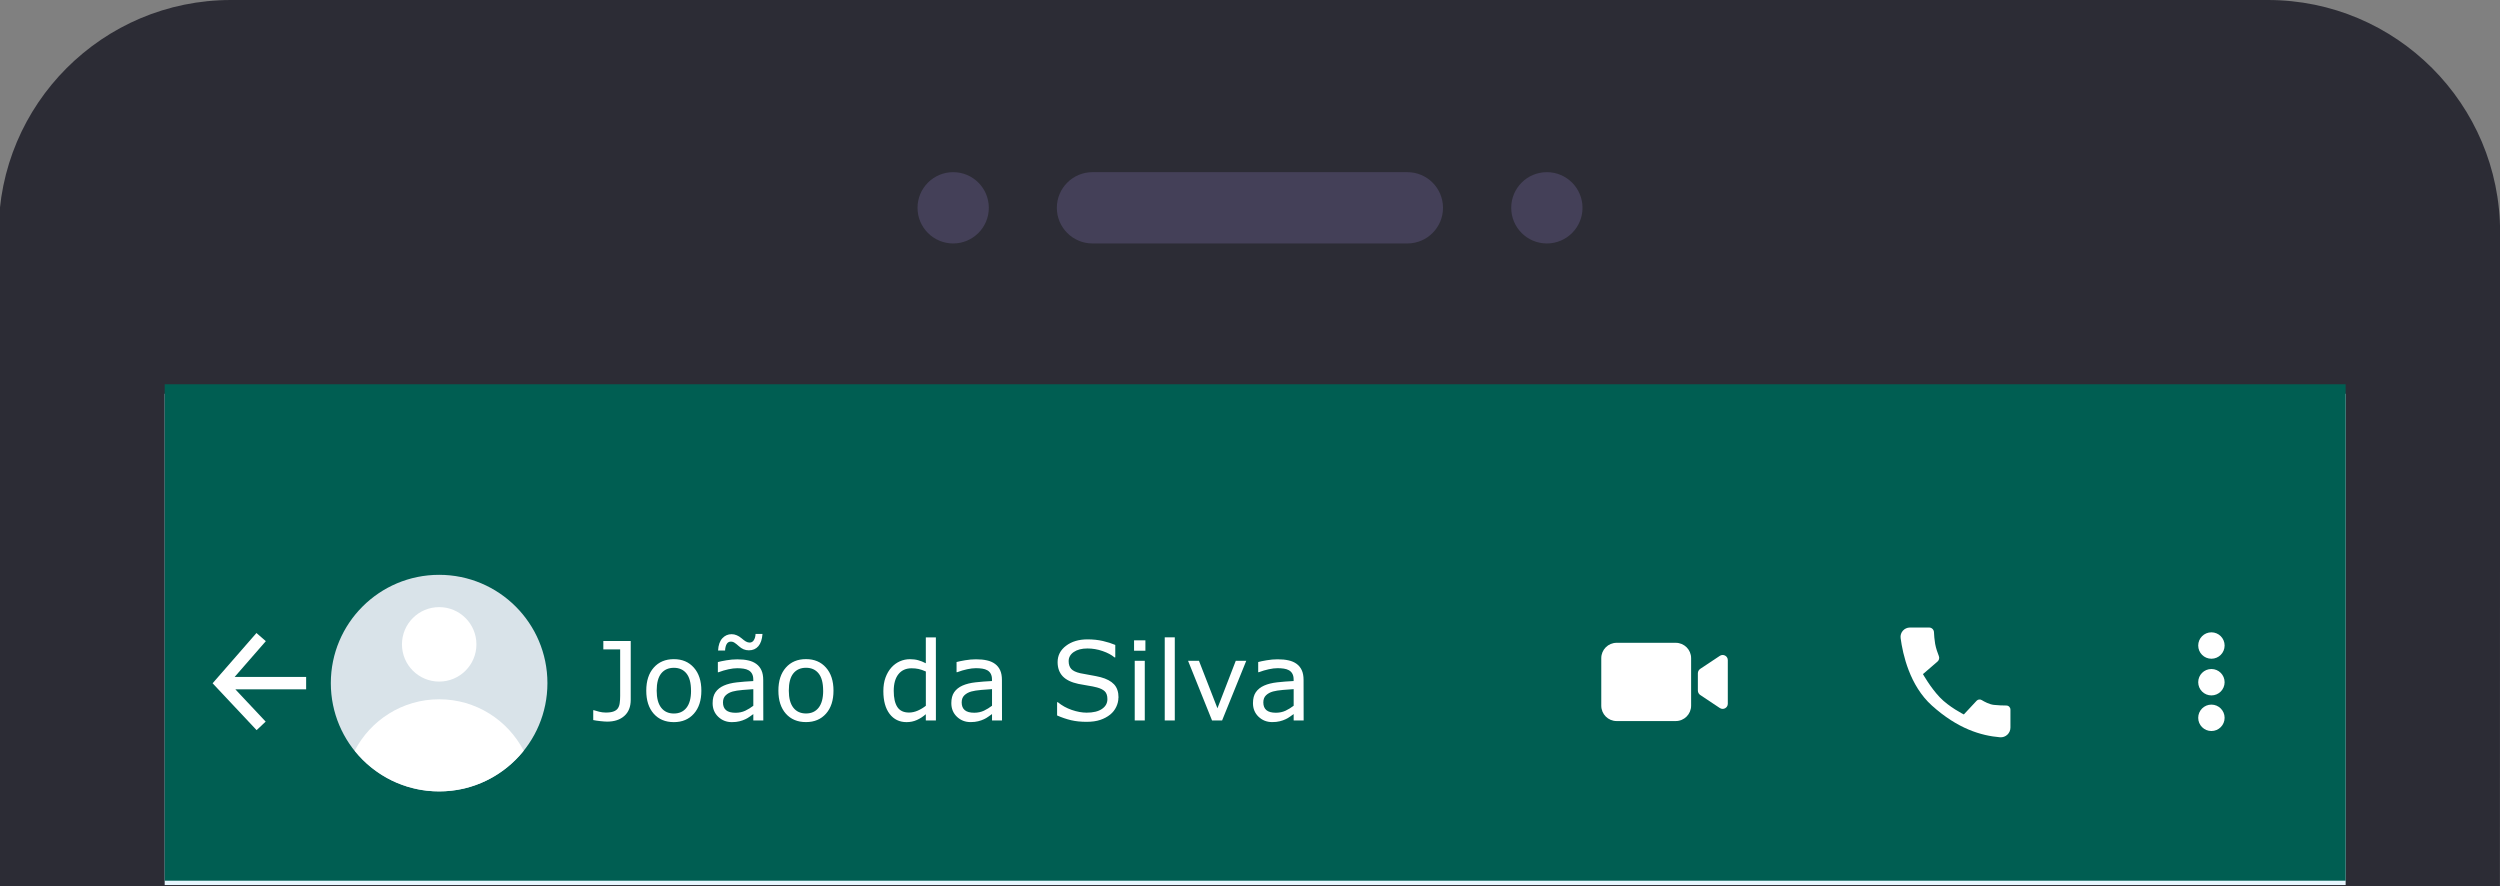 <?xml version="1.0" encoding="UTF-8" standalone="no"?>
<!-- Created with Inkscape (http://www.inkscape.org/) -->

<svg
   width="67.886mm"
   height="24.062mm"
   viewBox="0 0 67.886 24.062"
   version="1.1"
   id="svg1"
   inkscape:version="1.3.2 (091e20e, 2023-11-25, custom)"
   sodipodi:docname="topo-app.svg"
   xmlns:inkscape="http://www.inkscape.org/namespaces/inkscape"
   xmlns:sodipodi="http://sodipodi.sourceforge.net/DTD/sodipodi-0.dtd"
   xmlns="http://www.w3.org/2000/svg"
   xmlns:svg="http://www.w3.org/2000/svg">
  <rect x="0" y="0" width="67.886" height="24.062" fill="#808080" stroke="none"/>
  <sodipodi:namedview
     id="namedview1"
     pagecolor="#ffffff"
     bordercolor="#000000"
     borderopacity="0.25"
     inkscape:showpageshadow="2"
     inkscape:pageopacity="0.0"
     inkscape:pagecheckerboard="0"
     inkscape:deskcolor="#d1d1d1"
     inkscape:document-units="mm"
     inkscape:zoom="2.7687711"
     inkscape:cx="120.81172"
     inkscape:cy="141.57906"
     inkscape:window-width="1722"
     inkscape:window-height="1250"
     inkscape:window-x="2533"
     inkscape:window-y="41"
     inkscape:window-maximized="0"
     inkscape:current-layer="layer1"
     showguides="true">
    <sodipodi:guide
       position="67.878,17.702"
       orientation="1,0"
       id="guide1"
       inkscape:locked="false" />
  </sodipodi:namedview>
  <defs
     id="defs1">
    <clipPath
       clipPathUnits="userSpaceOnUse"
       id="clipPath7">
      <path
         d="M 0,500 H 500 V 0 H 0 Z"
         transform="translate(-328.34,-434.334)"
         id="path7" />
    </clipPath>
    <clipPath
       clipPathUnits="userSpaceOnUse"
       id="clipPath9">
      <path
         d="M 0,500 H 500 V 0 H 0 Z"
         transform="translate(-262.11,-421.081)"
         id="path9" />
    </clipPath>
    <clipPath
       clipPathUnits="userSpaceOnUse"
       id="clipPath11">
      <path
         d="M 0,500 H 500 V 0 H 0 Z"
         transform="translate(-275.593,-418.339)"
         id="path11" />
    </clipPath>
    <clipPath
       clipPathUnits="userSpaceOnUse"
       id="clipPath13">
      <path
         d="M 0,500 H 500 V 0 H 0 Z"
         transform="translate(-224.408,-418.339)"
         id="path13" />
    </clipPath>
    <clipPath
       clipPathUnits="userSpaceOnUse"
       id="clipPath15">
      <path
         d="M 0,500 H 500 V 0 H 0 Z"
         transform="translate(-261.023,-92.537)"
         id="path15" />
    </clipPath>
    <clipPath
       clipPathUnits="userSpaceOnUse"
       id="clipPath17">
      <path
         d="M 0,500 H 500 V 0 H 0 Z"
         id="path17" />
    </clipPath>
    <clipPath
       clipPathUnits="userSpaceOnUse"
       id="clipPath24">
      <path
         d="M 0,500 H 500 V 0 H 0 Z"
         id="path24" />
    </clipPath>
    <clipPath
       clipPathUnits="userSpaceOnUse"
       id="clipPath26">
      <path
         d="M 0,500 H 500 V 0 H 0 Z"
         transform="translate(-177.345,-382.23)"
         id="path26" />
    </clipPath>
    <clipPath
       clipPathUnits="userSpaceOnUse"
       id="clipPath28">
      <path
         d="M 0,500 H 500 V 0 H 0 Z"
         transform="translate(-282.77,-384.855)"
         id="path28" />
    </clipPath>
    <clipPath
       clipPathUnits="userSpaceOnUse"
       id="clipPath30">
      <path
         d="M 0,500 H 500 V 0 H 0 Z"
         transform="translate(-286.161,-383.853)"
         id="path30" />
    </clipPath>
    <clipPath
       clipPathUnits="userSpaceOnUse"
       id="clipPath32">
      <path
         d="M 0,500 H 500 V 0 H 0 Z"
         transform="translate(-300.797,-386.03)"
         id="path32" />
    </clipPath>
    <clipPath
       clipPathUnits="userSpaceOnUse"
       id="clipPath34">
      <path
         d="M 0,500 H 500 V 0 H 0 Z"
         transform="translate(-325.017,-384.645)"
         id="path34" />
    </clipPath>
    <clipPath
       clipPathUnits="userSpaceOnUse"
       id="clipPath36">
      <path
         d="M 0,500 H 500 V 0 H 0 Z"
         transform="translate(-325.017,-381.821)"
         id="path36" />
    </clipPath>
    <clipPath
       clipPathUnits="userSpaceOnUse"
       id="clipPath38">
      <path
         d="M 0,500 H 500 V 0 H 0 Z"
         transform="translate(-325.017,-379.08)"
         id="path38" />
    </clipPath>
    <clipPath
       clipPathUnits="userSpaceOnUse"
       id="clipPath41">
      <path
         d="M 0,500 H 500 V 0 H 0 Z"
         transform="matrix(1.333,0,0,-1.333,0,666.667)"
         id="path41" />
    </clipPath>
    <clipPath
       clipPathUnits="userSpaceOnUse"
       id="clipPath39">
      <path
         d="M 168.26,131.671 H 307.989 V 110.729 H 168.26 Z"
         transform="translate(-299.215,-110.73)"
         id="path39" />
    </clipPath>
    <clipPath
       clipPathUnits="userSpaceOnUse"
       id="clipPath44">
      <path
         d="M 0,500 H 500 V 0 H 0 Z"
         transform="matrix(1.333,0,0,-1.333,0,666.667)"
         id="path44" />
    </clipPath>
    <clipPath
       clipPathUnits="userSpaceOnUse"
       id="clipPath42">
      <path
         d="m 310.672,131.671 h 20.942 v -20.942 h -20.942 z"
         transform="translate(-331.613,-121.2)"
         id="path42" />
    </clipPath>
    <clipPath
       clipPathUnits="userSpaceOnUse"
       id="clipPath46">
      <path
         d="M 0,500 H 500 V 0 H 0 Z"
         transform="translate(-299.215,-111.495)"
         id="path46" />
    </clipPath>
    <clipPath
       clipPathUnits="userSpaceOnUse"
       id="clipPath48">
      <path
         d="M 0,500 H 500 V 0 H 0 Z"
         transform="translate(-331.613,-121.966)"
         id="path48" />
    </clipPath>
    <clipPath
       clipPathUnits="userSpaceOnUse"
       id="clipPath50">
      <path
         d="M 0,500 H 500 V 0 H 0 Z"
         transform="translate(-278.707,-117.811)"
         id="path50" />
    </clipPath>
    <clipPath
       clipPathUnits="userSpaceOnUse"
       id="clipPath52">
      <path
         d="M 0,500 H 500 V 0 H 0 Z"
         transform="translate(-324.94,-122.172)"
         id="path52" />
    </clipPath>
    <clipPath
       clipPathUnits="userSpaceOnUse"
       id="clipPath54">
      <path
         d="M 0,500 H 500 V 0 H 0 Z"
         transform="translate(-321.54,-121.122)"
         id="path54" />
    </clipPath>
    <clipPath
       clipPathUnits="userSpaceOnUse"
       id="clipPath56">
      <path
         d="M 0,500 H 500 V 0 H 0 Z"
         transform="translate(-178.321,-125.892)"
         id="path56" />
    </clipPath>
    <clipPath
       clipPathUnits="userSpaceOnUse"
       id="clipPath58">
      <path
         d="M 0,500 H 500 V 0 H 0 Z"
         transform="translate(-177.621,-123.112)"
         id="path58" />
    </clipPath>
    <clipPath
       clipPathUnits="userSpaceOnUse"
       id="clipPath60">
      <path
         d="M 0,500 H 500 V 0 H 0 Z"
         transform="translate(-180.25,-123.112)"
         id="path60" />
    </clipPath>
    <clipPath
       clipPathUnits="userSpaceOnUse"
       id="clipPath62">
      <path
         d="M 0,500 H 500 V 0 H 0 Z"
         transform="translate(-175.76,-121.088)"
         id="path62" />
    </clipPath>
    <clipPath
       clipPathUnits="userSpaceOnUse"
       id="clipPath78">
      <path
         d="M 0,500 H 500 V 0 H 0 Z"
         transform="matrix(1.333,0,0,-1.333,0,666.667)"
         id="path78" />
    </clipPath>
    <clipPath
       clipPathUnits="userSpaceOnUse"
       id="clipPath76">
      <path
         d="M 215.15,352.698 H 325.539 V 317.523 H 215.15 Z"
         transform="translate(-315.62,-317.523)"
         id="path76" />
    </clipPath>
    <clipPath
       clipPathUnits="userSpaceOnUse"
       id="clipPath80">
      <path
         d="M 0,500 H 500 V 0 H 0 Z"
         transform="translate(-315.62,-317.906)"
         id="path80" />
    </clipPath>
    <clipPath
       clipPathUnits="userSpaceOnUse"
       id="clipPath82">
      <path
         d="M 0,500 H 500 V 0 H 0 Z"
         transform="translate(-315.347,-322.481)"
         id="path82" />
    </clipPath>
    <clipPath
       clipPathUnits="userSpaceOnUse"
       id="clipPath84">
      <path
         d="M 0,500 H 500 V 0 H 0 Z"
         transform="translate(-317.748,-322.481)"
         id="path84" />
    </clipPath>
    <clipPath
       clipPathUnits="userSpaceOnUse"
       id="clipPath106">
      <path
         d="M 0,500 H 500 V 0 H 0 Z"
         transform="translate(-295.839,-119.52)"
         id="path106" />
    </clipPath>
    <clipPath
       clipPathUnits="userSpaceOnUse"
       id="clipPath108">
      <path
         d="M 0,500 H 500 V 0 H 0 Z"
         transform="translate(-295.839,-123.97)"
         id="path108" />
    </clipPath>
    <clipPath
       clipPathUnits="userSpaceOnUse"
       id="clipPath110">
      <path
         d="M 0,500 H 500 V 0 H 0 Z"
         transform="translate(-195.919,-381.752)"
         id="path110" />
    </clipPath>
    <clipPath
       clipPathUnits="userSpaceOnUse"
       id="clipPath112">
      <path
         d="M 0,500 H 500 V 0 H 0 Z"
         transform="translate(-190.452,-384.735)"
         id="path112" />
    </clipPath>
    <clipPath
       clipPathUnits="userSpaceOnUse"
       id="clipPath114">
      <path
         d="M 0,500 H 500 V 0 H 0 Z"
         transform="translate(-187.588,-373.42)"
         id="path114" />
    </clipPath>
  </defs>
  <g
     inkscape:label="Camada 1"
     inkscape:groupmode="layer"
     id="layer1"
     transform="translate(-26.456,6.35)">
    <path
       id="path6"
       d="m 0,0 h -156.68 c -9.87,0 -17.872,-8.002 -17.872,-17.872 L -174.56,-68.186 17.856,-68.207 17.872,-17.872 C 17.875,-8.002 9.87,0 0,0"
       style="fill:#2c2c35;fill-opacity:1;fill-rule:nonzero;stroke:none"
       transform="matrix(0.353,0,0,-0.353,88.036,-6.35)"
       clip-path="url(#clipPath7)"
       sodipodi:nodetypes="cssccsc" />
    <path
       id="path8"
       d="m 0,0 h -24.221 c -1.514,0 -2.742,-1.228 -2.742,-2.742 0,-1.515 1.228,-2.742 2.742,-2.742 H 0 c 1.515,0 2.742,1.227 2.742,2.742 C 2.742,-1.228 1.515,0 0,0"
       style="fill:#444058;fill-opacity:1;fill-rule:nonzero;stroke:none"
       transform="matrix(0.353,0,0,-0.353,64.672,-1.675)"
       clip-path="url(#clipPath9)" />
    <path
       id="path10"
       d="m 0,0 c 0,-1.515 -1.228,-2.742 -2.742,-2.742 -1.515,0 -2.742,1.227 -2.742,2.742 0,1.515 1.227,2.742 2.742,2.742 C -1.228,2.742 0,1.515 0,0"
       style="fill:#444058;fill-opacity:1;fill-rule:nonzero;stroke:none"
       transform="matrix(0.353,0,0,-0.353,69.428,-0.707)"
       clip-path="url(#clipPath11)" />
    <path
       id="path12"
       d="M 0,0 C 0,1.515 1.228,2.742 2.742,2.742 4.256,2.742 5.484,1.515 5.484,0 5.484,-1.515 4.256,-2.742 2.742,-2.742 1.228,-2.742 0,-1.515 0,0"
       style="fill:#444058;fill-opacity:1;fill-rule:nonzero;stroke:none"
       transform="matrix(0.353,0,0,-0.353,51.371,-0.707)"
       clip-path="url(#clipPath13)" />
    <path
       id="path16"
       d="M 334.123,108.054 H 166.354 V 404.5 h 167.769 z"
       style="fill:#e7f7ff;fill-opacity:1;fill-rule:nonzero;stroke:none"
       transform="matrix(0.353,0,0,-0.045,-27.795,22.545)"
       clip-path="url(#clipPath17)" />
    <path
       id="path23"
       d="M 334.123,404.5 H 166.354 v -38.188 h 167.769 z"
       style="fill:#005e52;fill-opacity:1;fill-rule:nonzero;stroke:none"
       transform="matrix(0.353,0,0,-0.353,-27.795,146.873)"
       clip-path="url(#clipPath24)" />
    <path
       id="path25"
       d="m 0,0 h -5.498 l 2.397,2.749 -0.721,0.628 -3.373,-3.867 3.384,-3.605 0.698,0.655 -2.331,2.483 H 0 Z"
       style="fill:#ffffff;fill-opacity:1;fill-rule:nonzero;stroke:none"
       transform="matrix(0.353,0,0,-0.353,34.769,12.031)"
       clip-path="url(#clipPath26)" />
    <path
       id="path27"
       d="M 0,0 H -4.548 C -5.2,0 -5.729,-0.529 -5.729,-1.181 v -3.656 c 0,-0.653 0.529,-1.182 1.181,-1.182 H 0 c 0.652,0 1.182,0.529 1.182,1.182 v 3.656 C 1.182,-0.529 0.652,0 0,0"
       style="fill:#ffffff;fill-opacity:1;fill-rule:nonzero;stroke:none"
       transform="matrix(0.353,0,0,-0.353,71.96,11.105)"
       clip-path="url(#clipPath28)" />
    <path
       id="path29"
       d="M 0,0 -1.505,-1 C -1.621,-1.078 -1.69,-1.207 -1.69,-1.346 v -1.323 c 0,-0.139 0.069,-0.268 0.185,-0.345 L 0,-4.015 c 0.263,-0.174 0.613,0.014 0.613,0.329 v 3.357 C 0.613,-0.014 0.263,0.174 0,0"
       style="fill:#ffffff;fill-opacity:1;fill-rule:nonzero;stroke:none"
       transform="matrix(0.353,0,0,-0.353,73.157,11.459)"
       clip-path="url(#clipPath30)" />
    <path
       id="path31"
       d="m 0,0 c -0.437,0 -0.776,-0.381 -0.719,-0.813 0.166,-1.25 0.7,-3.655 2.402,-5.186 1.994,-1.795 3.788,-2.32 5.242,-2.443 0.433,-0.037 0.804,0.309 0.804,0.745 v 1.381 C 7.729,-6.142 7.59,-6.001 7.416,-6 7.15,-5.998 6.763,-5.987 6.45,-5.951 6.113,-5.913 5.743,-5.717 5.518,-5.58 5.391,-5.502 5.227,-5.526 5.125,-5.635 L 4.144,-6.687 c 0,0 -1.144,0.572 -1.859,1.328 -0.715,0.755 -1.286,1.776 -1.286,1.776 l 1.12,0.965 C 2.24,-2.513 2.281,-2.345 2.222,-2.196 2.13,-1.965 2,-1.603 1.937,-1.255 1.883,-0.946 1.857,-0.604 1.846,-0.355 1.836,-0.156 1.672,0 1.472,0 Z"
       style="fill:#ffffff;fill-opacity:1;fill-rule:nonzero;stroke:none"
       transform="matrix(0.353,0,0,-0.353,78.32,10.69)"
       clip-path="url(#clipPath32)" />
    <path
       id="path33"
       d="m 0,0 c 0,-0.561 -0.454,-1.016 -1.016,-1.016 -0.561,0 -1.015,0.455 -1.015,1.016 0,0.561 0.454,1.016 1.015,1.016 C -0.454,1.016 0,0.561 0,0"
       style="fill:#ffffff;fill-opacity:1;fill-rule:nonzero;stroke:none"
       transform="matrix(0.353,0,0,-0.353,86.864,11.179)"
       clip-path="url(#clipPath34)" />
    <path
       id="path35"
       d="m 0,0 c 0,-0.561 -0.454,-1.016 -1.016,-1.016 -0.561,0 -1.015,0.455 -1.015,1.016 0,0.561 0.454,1.016 1.015,1.016 C -0.454,1.016 0,0.561 0,0"
       style="fill:#ffffff;fill-opacity:1;fill-rule:nonzero;stroke:none"
       transform="matrix(0.353,0,0,-0.353,86.864,12.175)"
       clip-path="url(#clipPath36)" />
    <path
       id="path37"
       d="m 0,0 c 0,-0.561 -0.454,-1.016 -1.016,-1.016 -0.561,0 -1.015,0.455 -1.015,1.016 0,0.561 0.454,1.016 1.015,1.016 C -0.454,1.016 0,0.561 0,0"
       style="fill:#ffffff;fill-opacity:1;fill-rule:nonzero;stroke:none"
       transform="matrix(0.353,0,0,-0.353,86.864,13.142)"
       clip-path="url(#clipPath38)" />
    <path
       style="font-weight:500;font-size:2.971px;font-family:Roboto-Medium;fill:#ffffff;stroke-width:0.353"
       d="m 43.583,12.653 q 0,0.284 -0.174,0.438 -0.173,0.154 -0.464,0.154 -0.07,0 -0.186,-0.013 -0.116,-0.012 -0.194,-0.029 v -0.268 h 0.016 q 0.059,0.02 0.147,0.042 0.087,0.022 0.178,0.022 0.133,0 0.212,-0.03 0.08,-0.03 0.117,-0.087 0.039,-0.058 0.049,-0.142 0.012,-0.084 0.012,-0.194 v -1.261 h -0.457 v -0.229 h 0.744 z m 1.918,-0.248 q 0,0.396 -0.203,0.625 -0.203,0.229 -0.544,0.229 -0.344,0 -0.547,-0.229 -0.202,-0.229 -0.202,-0.625 0,-0.396 0.202,-0.625 0.203,-0.231 0.547,-0.231 0.341,0 0.544,0.231 0.203,0.229 0.203,0.625 z m -0.281,0 q 0,-0.315 -0.123,-0.467 -0.123,-0.154 -0.342,-0.154 -0.222,0 -0.345,0.154 -0.122,0.152 -0.122,0.467 0,0.305 0.123,0.463 0.123,0.157 0.344,0.157 0.218,0 0.341,-0.155 0.125,-0.157 0.125,-0.464 z m 1.963,0.809 h -0.271 v -0.173 q -0.036,0.025 -0.099,0.07 -0.061,0.044 -0.119,0.07 -0.068,0.033 -0.157,0.055 -0.088,0.023 -0.207,0.023 -0.219,0 -0.371,-0.145 -0.152,-0.145 -0.152,-0.37 0,-0.184 0.078,-0.297 0.08,-0.115 0.226,-0.18 0.148,-0.065 0.355,-0.088 0.207,-0.023 0.445,-0.035 v -0.042 q 0,-0.093 -0.033,-0.154 -0.032,-0.061 -0.093,-0.096 -0.058,-0.033 -0.139,-0.045 -0.081,-0.012 -0.17,-0.012 -0.107,0 -0.239,0.029 -0.132,0.028 -0.273,0.081 h -0.015 v -0.277 q 0.08,-0.022 0.231,-0.048 0.151,-0.026 0.297,-0.026 0.171,0 0.297,0.029 0.128,0.028 0.22,0.096 0.091,0.067 0.139,0.173 0.048,0.106 0.048,0.263 z m -0.271,-0.399 v -0.451 q -0.125,0.007 -0.294,0.022 -0.168,0.015 -0.267,0.042 -0.117,0.033 -0.19,0.104 -0.073,0.07 -0.073,0.193 0,0.139 0.084,0.21 0.084,0.07 0.257,0.07 0.144,0 0.263,-0.055 0.119,-0.057 0.22,-0.135 z m 0.249,-1.95 q -0.016,0.22 -0.112,0.332 -0.096,0.112 -0.257,0.112 -0.078,0 -0.145,-0.028 -0.067,-0.029 -0.126,-0.083 -0.068,-0.062 -0.116,-0.093 -0.046,-0.032 -0.103,-0.032 -0.075,0 -0.113,0.065 -0.038,0.065 -0.044,0.176 h -0.19 q 0.012,-0.219 0.115,-0.331 0.103,-0.112 0.252,-0.112 0.073,0 0.139,0.029 0.068,0.028 0.129,0.08 0.068,0.059 0.12,0.09 0.054,0.029 0.102,0.029 0.074,0 0.115,-0.067 0.042,-0.067 0.046,-0.168 z m 1.928,1.539 q 0,0.396 -0.203,0.625 -0.203,0.229 -0.544,0.229 -0.344,0 -0.547,-0.229 -0.202,-0.229 -0.202,-0.625 0,-0.396 0.202,-0.625 0.203,-0.231 0.547,-0.231 0.341,0 0.544,0.231 0.203,0.229 0.203,0.625 z m -0.281,0 q 0,-0.315 -0.123,-0.467 -0.123,-0.154 -0.342,-0.154 -0.222,0 -0.345,0.154 -0.122,0.152 -0.122,0.467 0,0.305 0.123,0.463 0.123,0.157 0.344,0.157 0.218,0 0.341,-0.155 0.125,-0.157 0.125,-0.464 z m 3.062,0.809 H 51.596 V 13.044 q -0.117,0.102 -0.245,0.158 -0.128,0.057 -0.277,0.057 -0.29,0 -0.461,-0.223 -0.17,-0.223 -0.17,-0.619 0,-0.206 0.058,-0.367 0.059,-0.161 0.16,-0.274 0.099,-0.11 0.229,-0.168 0.132,-0.058 0.273,-0.058 0.128,0 0.226,0.028 0.099,0.026 0.207,0.083 v -0.702 h 0.273 z m -0.273,-0.399 v -0.93 q -0.11,-0.049 -0.197,-0.068 -0.087,-0.019 -0.19,-0.019 -0.229,0 -0.357,0.16 -0.128,0.16 -0.128,0.453 0,0.289 0.099,0.44 0.099,0.149 0.316,0.149 0.116,0 0.235,-0.051 0.119,-0.052 0.222,-0.133 z m 2.068,0.399 h -0.271 v -0.173 q -0.036,0.025 -0.099,0.07 -0.061,0.044 -0.119,0.07 -0.068,0.033 -0.157,0.055 -0.088,0.023 -0.207,0.023 -0.219,0 -0.371,-0.145 -0.152,-0.145 -0.152,-0.37 0,-0.184 0.078,-0.297 0.08,-0.115 0.226,-0.18 0.148,-0.065 0.355,-0.088 0.207,-0.023 0.445,-0.035 v -0.042 q 0,-0.093 -0.033,-0.154 -0.032,-0.061 -0.093,-0.096 -0.058,-0.033 -0.139,-0.045 -0.081,-0.012 -0.17,-0.012 -0.107,0 -0.239,0.029 -0.132,0.028 -0.273,0.081 h -0.015 v -0.277 q 0.08,-0.022 0.231,-0.048 0.151,-0.026 0.297,-0.026 0.171,0 0.297,0.029 0.128,0.028 0.22,0.096 0.091,0.067 0.139,0.173 0.048,0.106 0.048,0.263 z m -0.271,-0.399 v -0.451 q -0.125,0.007 -0.294,0.022 -0.168,0.015 -0.267,0.042 -0.117,0.033 -0.19,0.104 -0.073,0.07 -0.073,0.193 0,0.139 0.084,0.21 0.084,0.07 0.257,0.07 0.144,0 0.263,-0.055 0.119,-0.057 0.22,-0.135 z m 3.432,-0.218 q 0,0.126 -0.059,0.249 -0.058,0.123 -0.164,0.209 -0.116,0.093 -0.271,0.145 -0.154,0.052 -0.371,0.052 -0.234,0 -0.421,-0.044 -0.186,-0.044 -0.379,-0.129 v -0.36 h 0.02 q 0.164,0.136 0.379,0.21 0.215,0.074 0.403,0.074 0.267,0 0.415,-0.1 0.149,-0.1 0.149,-0.267 0,-0.144 -0.071,-0.212 -0.07,-0.068 -0.213,-0.106 -0.109,-0.029 -0.236,-0.048 -0.126,-0.019 -0.268,-0.048 -0.287,-0.061 -0.426,-0.207 -0.138,-0.148 -0.138,-0.384 0,-0.271 0.229,-0.444 0.229,-0.174 0.582,-0.174 0.228,0 0.418,0.044 0.19,0.044 0.337,0.107 v 0.339 h -0.02 q -0.123,-0.104 -0.325,-0.173 -0.2,-0.07 -0.411,-0.07 -0.231,0 -0.371,0.096 -0.139,0.096 -0.139,0.247 0,0.135 0.07,0.212 0.07,0.077 0.245,0.117 0.093,0.02 0.264,0.049 0.171,0.029 0.29,0.059 0.241,0.064 0.363,0.193 0.122,0.129 0.122,0.361 z m 0.733,-1.275 h -0.308 v -0.283 h 0.308 z m -0.017,1.892 h -0.273 v -1.62 h 0.273 z m 0.815,0 h -0.273 v -2.257 h 0.273 z m 1.941,-1.62 -0.656,1.62 h -0.274 l -0.651,-1.62 h 0.296 l 0.502,1.29 0.498,-1.29 z m 1.558,1.62 h -0.271 v -0.173 q -0.036,0.025 -0.099,0.07 -0.061,0.044 -0.119,0.07 -0.068,0.033 -0.157,0.055 -0.088,0.023 -0.207,0.023 -0.219,0 -0.371,-0.145 -0.152,-0.145 -0.152,-0.37 0,-0.184 0.078,-0.297 0.08,-0.115 0.226,-0.18 0.148,-0.065 0.355,-0.088 0.207,-0.023 0.445,-0.035 v -0.042 q 0,-0.093 -0.033,-0.154 -0.032,-0.061 -0.093,-0.096 -0.058,-0.033 -0.139,-0.045 -0.081,-0.012 -0.17,-0.012 -0.107,0 -0.239,0.029 -0.132,0.028 -0.273,0.081 h -0.015 v -0.277 q 0.08,-0.022 0.231,-0.048 0.151,-0.026 0.297,-0.026 0.171,0 0.297,0.029 0.128,0.028 0.22,0.096 0.091,0.067 0.139,0.173 0.048,0.106 0.048,0.263 z m -0.271,-0.399 v -0.451 q -0.125,0.007 -0.294,0.022 -0.168,0.015 -0.267,0.042 -0.117,0.033 -0.19,0.104 -0.073,0.07 -0.073,0.193 0,0.139 0.084,0.21 0.084,0.07 0.257,0.07 0.144,0 0.263,-0.055 0.119,-0.057 0.22,-0.135 z"
       id="text38"
       aria-label="João da Silva" />
    <path
       id="path109"
       d="m 0,0 c 0,-4.601 -3.73,-8.331 -8.331,-8.331 -4.601,0 -8.331,3.73 -8.331,8.331 0,4.601 3.73,8.331 8.331,8.331 C -3.73,8.331 0,4.601 0,0"
       style="fill:#d9e3e9;fill-opacity:1;fill-rule:nonzero;stroke:none"
       transform="matrix(0.353,0,0,-0.353,41.321,12.2)"
       clip-path="url(#clipPath110)" />
    <path
       id="path111"
       d="m 0,0 c 0,-1.582 -1.282,-2.864 -2.864,-2.864 -1.582,0 -2.864,1.282 -2.864,2.864 0,1.582 1.282,2.864 2.864,2.864 C -1.282,2.864 0,1.582 0,0"
       style="fill:#ffffff;fill-opacity:1;fill-rule:nonzero;stroke:none"
       transform="matrix(0.353,0,0,-0.353,39.393,11.147)"
       clip-path="url(#clipPath112)" />
    <path
       id="path113"
       d="M 0,0 C 2.631,0 4.973,1.223 6.5,3.127 5.28,5.476 2.83,7.083 0,7.083 -2.83,7.083 -5.28,5.476 -6.5,3.127 -4.973,1.223 -2.631,0 0,0"
       style="fill:#ffffff;fill-opacity:1;fill-rule:nonzero;stroke:none"
       transform="matrix(0.353,0,0,-0.353,38.382,15.139)"
       clip-path="url(#clipPath114)" />
  </g>
</svg>
